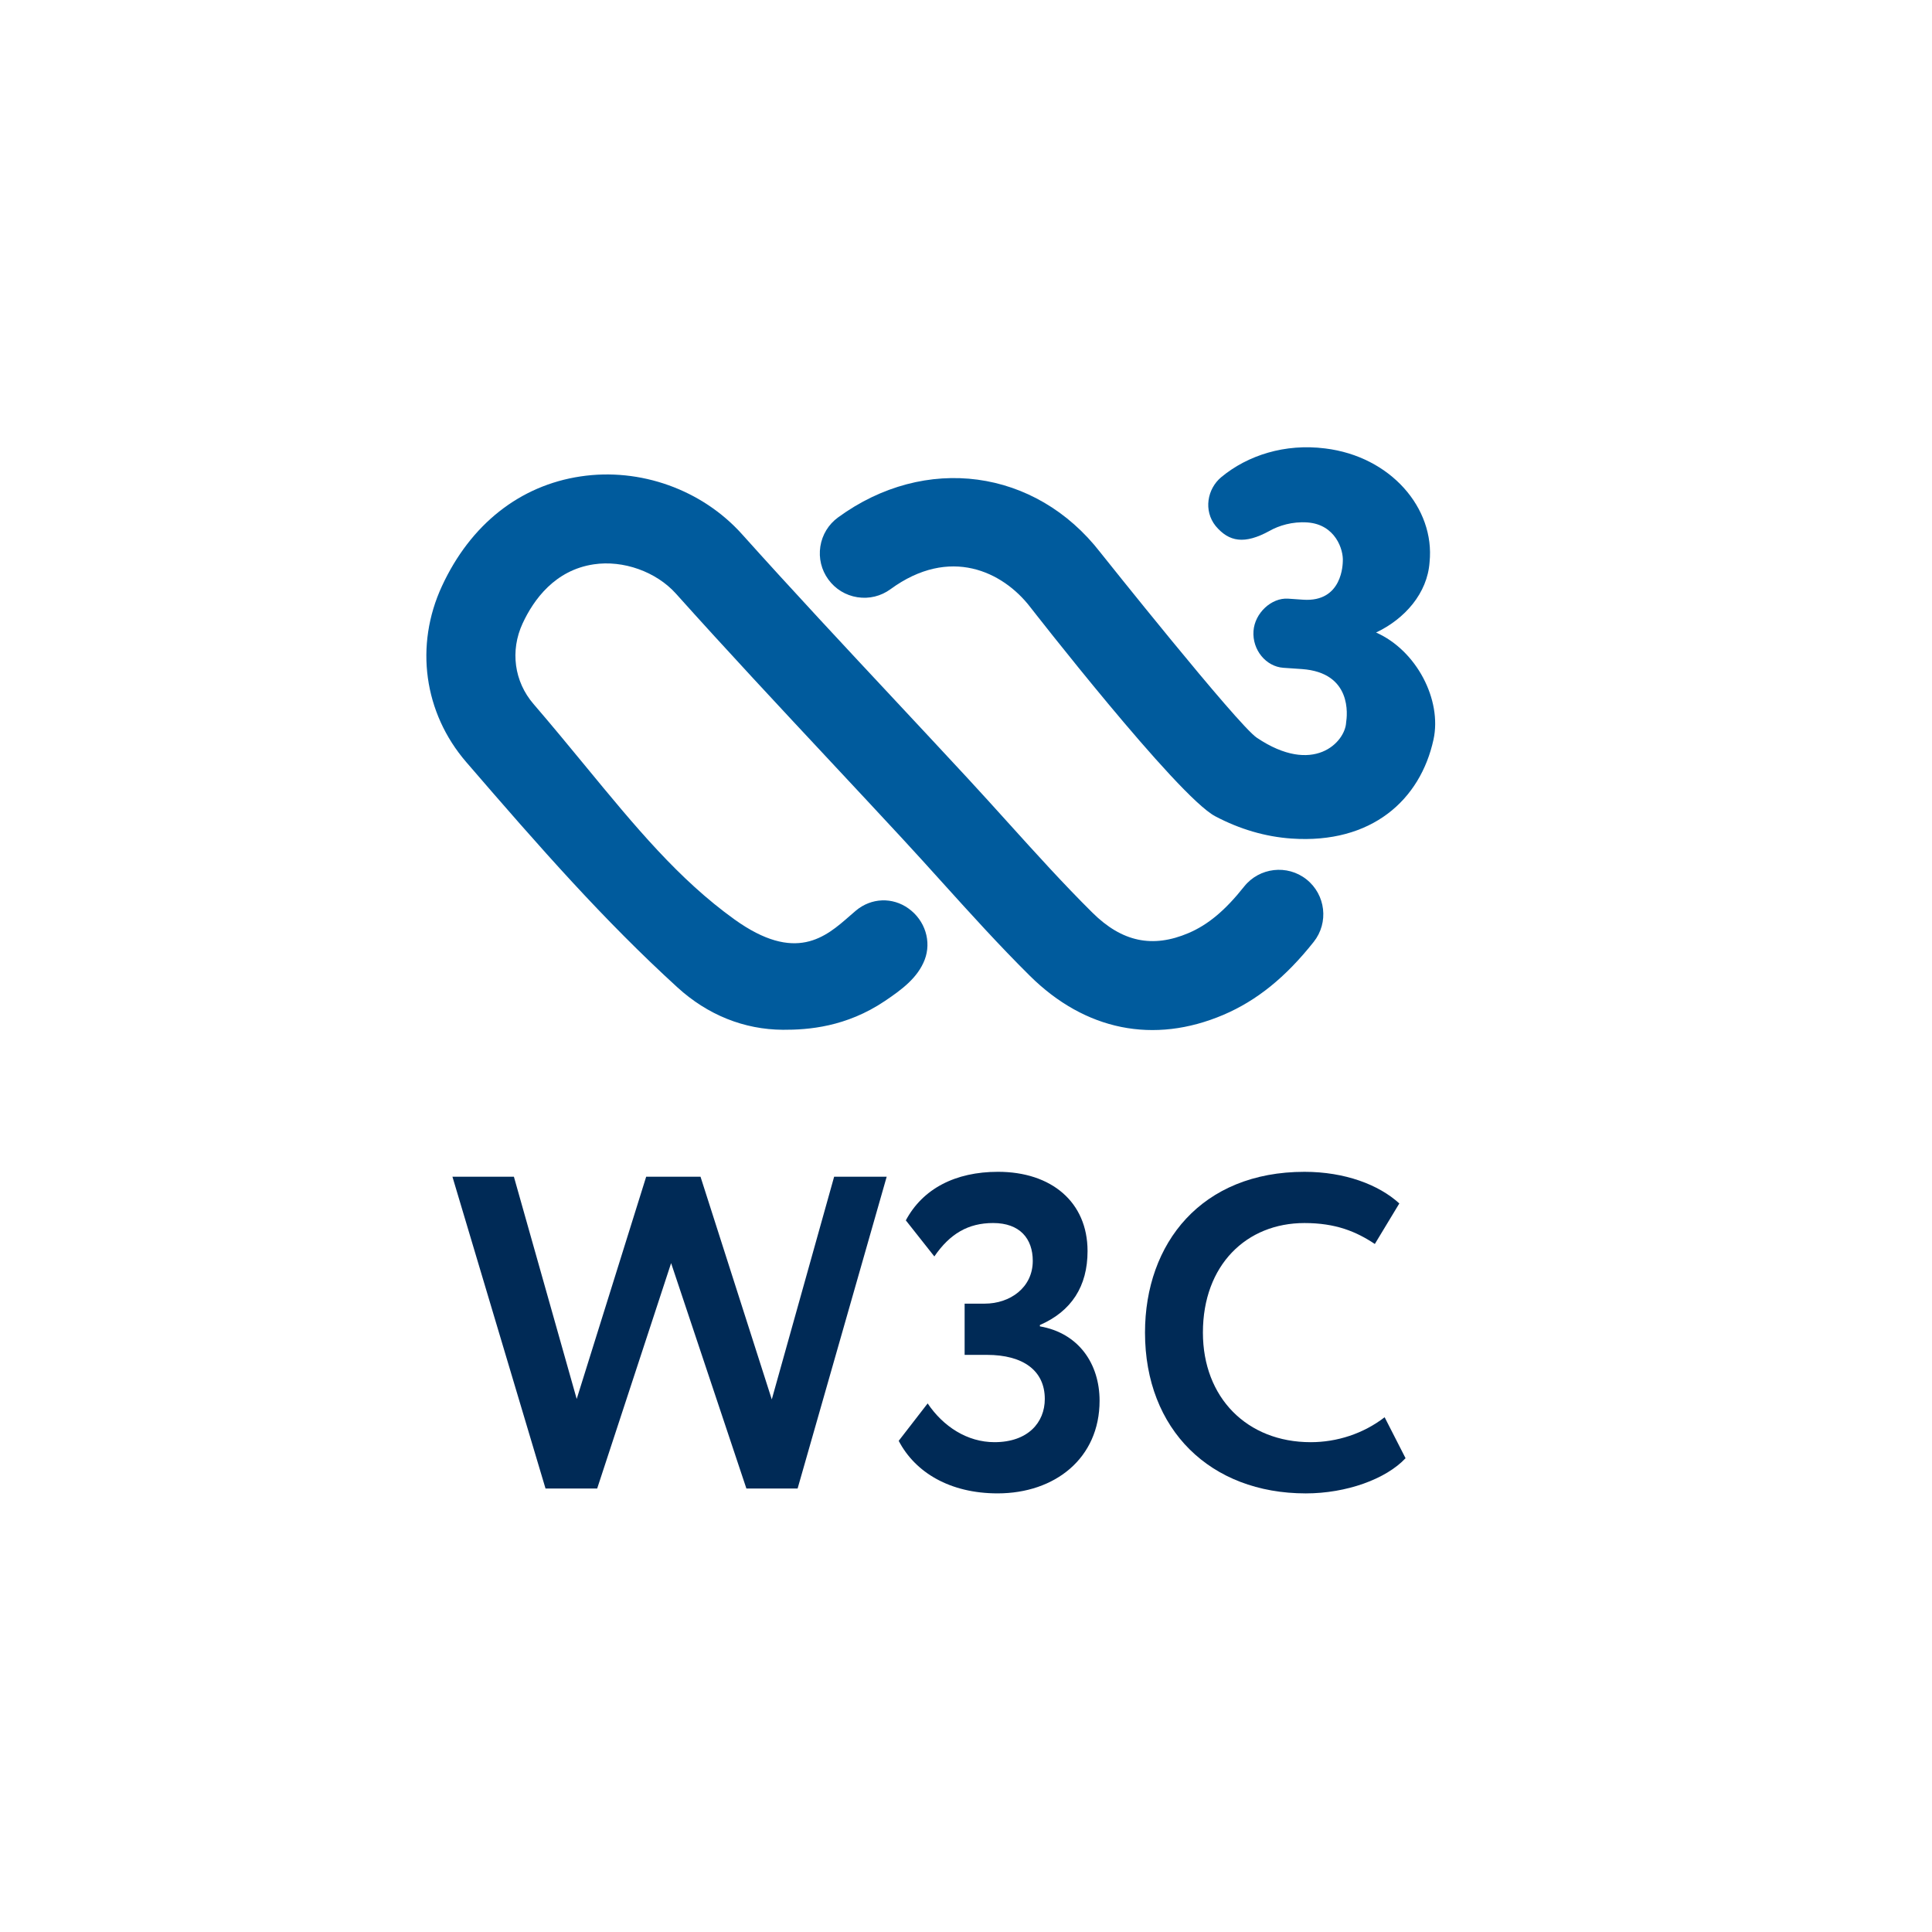 <?xml version="1.0" encoding="UTF-8"?>
<svg id="Layer_1" xmlns="http://www.w3.org/2000/svg" width="5in" height="5in" version="1.1" viewBox="0 0 360 360">
  <!-- Generator: Adobe Illustrator 29.1.0, SVG Export Plug-In . SVG Version: 2.1.0 Build 142)  -->
  <defs>
    <style>
      .st0 {
        fill: #005b9d;
      }

      .st1 {
        fill: #002a56;
      }
    </style>
  </defs>
  <g>
    <path class="st1" d="M148.622,277.359h-9.544l-14.026-41.994-13.776,41.994h-9.627l-17.345-58.095h11.453l11.702,41.413,12.947-41.413h10.125l13.279,41.496,11.619-41.496h9.793l-16.598,58.095Z"/>
    <path class="st1" d="M167.46,268.479l5.395-6.972c2.905,4.315,7.387,7.221,12.449,7.221,6.225,0,9.378-3.652,9.378-8.051,0-5.312-4.066-8.216-10.789-8.216h-4.149v-9.545h3.734c4.73,0,8.963-2.987,8.963-7.967,0-4.149-2.406-7.055-7.386-7.055-4.648,0-8.05,1.992-10.955,6.225l-5.312-6.723c3.154-5.892,9.212-9.046,17.18-9.046,9.959,0,16.682,5.644,16.682,14.772,0,6.557-2.988,11.204-8.881,13.777v.249c7.221,1.244,11.121,6.971,11.121,13.859,0,10.706-8.299,17.263-19.005,17.263-8.88,0-15.354-3.9-18.425-9.793Z"/>
    <path class="st1" d="M261.906,271.715c-3.651,3.9-11.038,6.557-18.59,6.557-17.761,0-29.961-11.868-29.961-29.961,0-16.681,10.54-29.96,29.712-29.96,7.552,0,13.859,2.407,17.677,5.893l-4.564,7.553c-3.485-2.324-7.303-3.901-13.112-3.901-10.789,0-18.923,7.802-18.923,20.416,0,12.117,8.217,20.417,20.084,20.417,4.897,0,9.794-1.577,13.777-4.647l3.9,7.635Z"/>
  </g>
  <g>
    <path class="st0" d="M243.453,163.867c-3.576-2.839-8.798-2.235-11.637,1.341-3.516,4.433-6.71,7.102-10.351,8.655-6.715,2.857-12.407,1.65-17.909-3.802-5.392-5.342-10.646-11.162-15.743-16.803-2.493-2.76-4.991-5.526-7.521-8.259-4.323-4.669-8.669-9.319-13.01-13.973l-.383-.41c-9.443-10.107-19.204-20.559-28.62-31.058-7.466-8.328-19.001-12.453-30.099-10.784-11.342,1.696-20.513,8.955-25.827,20.435-5.12,11.056-3.387,23.619,4.516,32.786,13.904,16.126,25.633,29.458,39.372,41.999,5.618,5.125,12.416,7.853,19.656,7.89,4.696.023,11.775-.507,18.997-5.369,3.162-2.129,6.106-4.318,7.401-7.66,1.318-3.419.088-7.351-3-9.567-2.996-2.157-6.927-2.005-9.784.369-.36.299-.751.645-1.18,1.019-4.489,3.931-10.075,8.825-21.463.65-10.434-7.494-18.513-17.315-27.873-28.689-3.051-3.706-6.208-7.54-9.581-11.457-3.604-4.18-4.383-9.931-2.032-15.015,2.051-4.424,6.01-9.927,13.254-11.01,5.489-.825,11.641,1.369,15.314,5.461,9.494,10.591,19.329,21.126,28.841,31.306,4.457,4.77,8.913,9.545,13.347,14.333,2.484,2.682,4.936,5.397,7.425,8.153,5.226,5.784,10.627,11.761,16.333,17.416,10.3,10.208,23.103,12.793,36.067,7.277,6.226-2.659,11.577-6.978,16.831-13.6,2.834-3.572,2.235-8.789-1.341-11.632Z"/>
    <path class="st0" d="M256.411,117.861c5.355-2.539,9.568-7.319,9.969-13.116,1.019-10.065-7.268-19.697-19.458-21.186-7.484-.949-14.43,1.268-19.352,5.346-2.631,2.189-3.341,6.24-1.06,9.097,2.493,2.973,5.369,3.493,10.075.908,1.687-.959,4.221-1.756,7.01-1.562,5.258.364,6.765,5.102,6.618,7.254-.023.318.009,7.655-7.397,7.143l-2.793-.193c-3.111-.212-6.222,2.696-6.452,6.023-.249,3.54,2.341,6.632,5.563,6.858l3.433.235c9.448.655,8.462,8.673,8.263,9.955-.184,3.687-6.102,9.941-16.656,2.83-3.581-2.41-29.122-34.491-29.122-34.491-12.102-15.646-32.666-18.402-48.893-6.549-1.783,1.304-2.959,3.226-3.3,5.415-.336,2.184.193,4.374,1.498,6.157,1.304,1.783,3.226,2.959,5.411,3.3,2.198.341,4.378-.193,6.162-1.498,11.07-8.088,20.937-3.268,26.011,3.295,0,0,27.422,35.27,34.482,39.007,4.581,2.424,9.365,3.825,14.227,4.162,14.923,1.032,24.011-7.19,26.463-18.453,1.608-7.383-3.166-16.61-10.701-19.937Z"/>
  </g>
</svg>